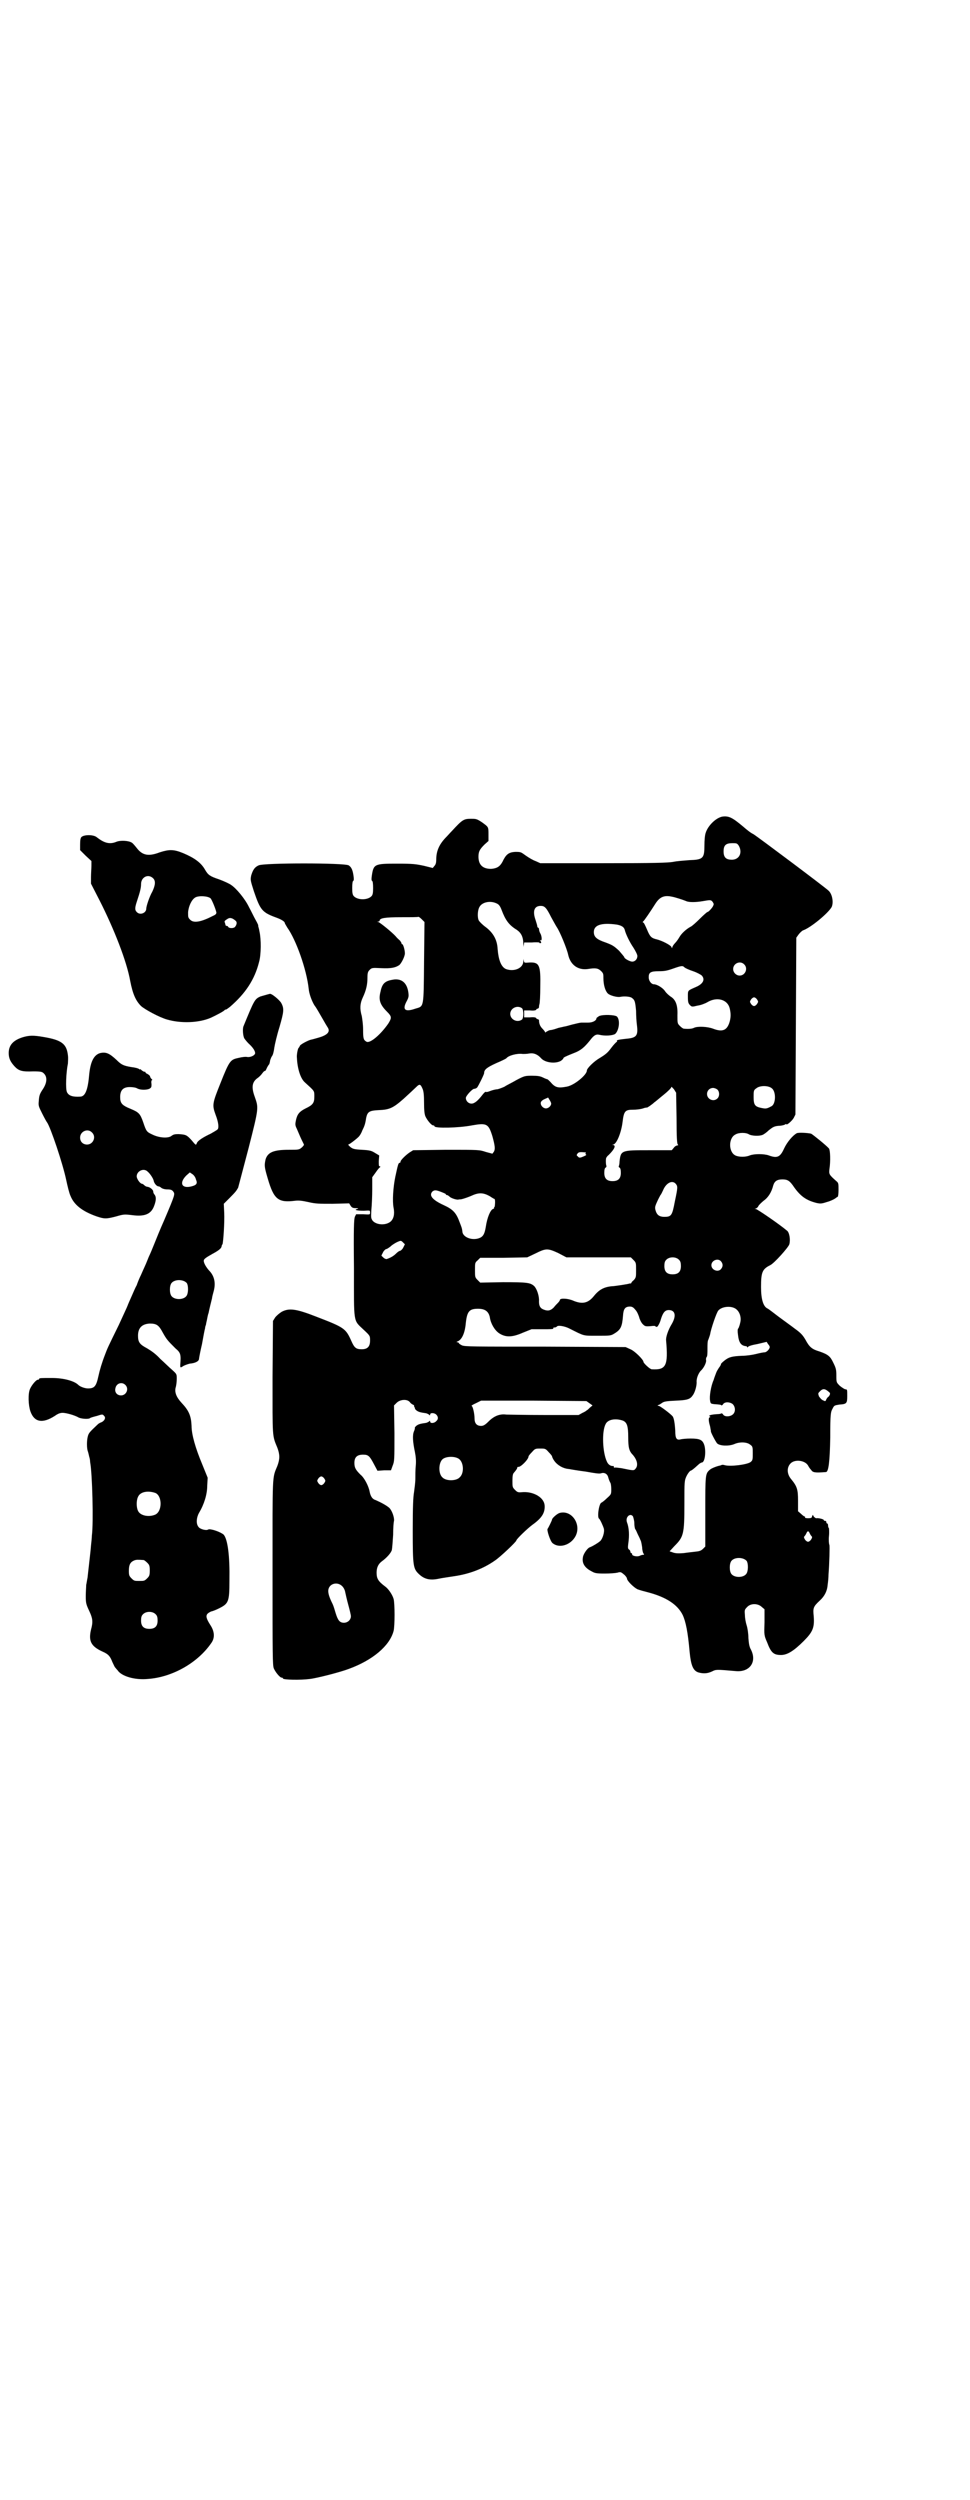 <?xml version="1.0" standalone="no"?>
<!DOCTYPE svg PUBLIC "-//W3C//DTD SVG 20010904//EN"
 "http://www.w3.org/TR/2001/REC-SVG-20010904/DTD/svg10.dtd">
<svg version="1.0" xmlns="http://www.w3.org/2000/svg"
 width="1114pt" height="2870pt" viewBox="0 0 1114 2870"
 preserveAspectRatio="xMidYMid meet">
<g transform="translate(0,2870) scale(0.5,-0.5)"
fill="#000000" stroke="none">
<path d="M1659 3865 c-15 -3 -33 -21 -38 -37 -2 -5 -3 -18 -3 -29 0 -30 -3
-33 -35 -34 -12 -1 -28 -2 -37 -4 -12 -2 -41 -3 -160 -3 l-145 0 -11 5 c-6 2
-16 8 -23 13 -11 8 -11 8 -24 8 -15 -1 -21 -6 -29 -23 -6 -11 -13 -15 -26 -16
-19 0 -29 9 -29 28 0 12 3 17 14 28 l9 8 0 15 c0 18 0 17 -15 28 -12 8 -14 8
-25 8 -17 0 -20 -2 -44 -28 -4 -4 -10 -11 -15 -16 -15 -16 -21 -31 -21 -50 0
-6 -1 -11 -4 -14 l-4 -5 -20 5 c-19 4 -25 5 -62 5 -52 0 -54 -1 -58 -28 -1 -7
-1 -11 1 -12 1 0 2 -6 2 -16 0 -12 -1 -16 -4 -19 -9 -9 -31 -9 -40 0 -3 3 -4
7 -4 19 0 10 1 16 2 16 2 1 2 5 1 12 -2 14 -5 20 -11 24 -9 6 -196 6 -207 0
-9 -4 -13 -10 -17 -23 -2 -10 -2 -11 6 -36 15 -44 19 -49 52 -61 11 -4 19 -9
19 -12 0 -1 3 -6 6 -11 20 -28 44 -95 49 -140 1 -12 7 -28 13 -38 6 -8 10 -16
20 -33 4 -7 8 -14 10 -17 8 -11 0 -19 -22 -25 -7 -2 -14 -4 -15 -4 -6 -1 -25
-11 -26 -14 -1 -2 -2 -4 -3 -5 -2 -1 -5 -17 -4 -23 1 -24 8 -47 18 -56 23 -21
22 -19 22 -33 0 -14 -3 -19 -20 -27 -14 -7 -19 -13 -22 -26 -2 -9 -2 -12 0
-17 2 -4 6 -14 10 -23 4 -9 8 -16 8 -17 1 0 -1 -3 -4 -6 -7 -6 -7 -6 -31 -6
-35 0 -48 -6 -53 -22 -3 -14 -3 -17 5 -44 14 -48 24 -56 63 -51 9 1 16 0 30
-3 17 -4 24 -4 56 -4 l38 1 3 -5 c3 -5 6 -6 12 -6 7 0 7 -1 3 -2 -8 -2 0 -4
16 -4 14 1 14 1 14 -4 0 -5 0 -5 -16 -4 l-16 0 -3 -6 c-2 -6 -3 -25 -2 -118 0
-129 -2 -118 22 -141 15 -14 15 -14 15 -25 0 -14 -6 -20 -19 -20 -13 0 -17 3
-24 19 -13 29 -16 31 -81 56 -46 18 -62 20 -79 11 -5 -3 -12 -9 -15 -13 l-5
-8 -1 -129 c0 -141 -1 -133 11 -162 6 -16 6 -26 0 -42 -12 -29 -11 -14 -11
-244 0 -191 0 -214 3 -221 4 -9 14 -21 18 -21 2 0 3 -1 3 -2 0 -3 40 -4 62 -1
17 2 71 16 89 23 55 20 94 53 103 87 3 11 3 64 0 74 -3 10 -12 23 -19 28 -16
12 -20 18 -20 32 0 12 4 20 12 26 11 8 21 19 23 26 1 5 2 20 3 35 0 15 1 29 2
32 1 7 -4 23 -11 30 -6 5 -16 11 -32 18 -7 2 -11 9 -13 19 -2 12 -12 32 -21
39 -11 11 -14 16 -14 27 0 13 6 19 20 19 12 0 15 -3 25 -22 l8 -15 15 1 16 0
4 11 c4 10 4 13 4 74 l-1 64 6 6 c8 8 24 9 30 2 2 -3 5 -5 7 -6 2 -1 4 -2 3
-2 0 -1 0 -3 1 -4 1 -2 2 -3 1 -3 -1 0 1 -2 3 -4 5 -4 9 -5 23 -7 3 -1 7 -3 7
-4 1 -1 2 -1 2 1 0 5 10 4 14 0 5 -5 5 -11 0 -15 -4 -5 -14 -6 -14 -1 0 2 -1
2 -2 1 0 -1 -4 -3 -7 -4 -14 -2 -18 -3 -23 -7 -2 -2 -4 -4 -3 -4 0 0 0 -4 -2
-8 -4 -9 -3 -24 2 -48 2 -10 3 -20 2 -31 -1 -9 -1 -23 -1 -31 0 -8 -2 -22 -3
-30 -2 -11 -3 -33 -3 -88 0 -83 1 -88 15 -101 12 -11 25 -14 44 -10 9 2 25 4
37 6 34 5 66 17 93 36 12 8 49 43 49 46 0 3 26 28 37 36 21 15 29 27 28 44 -1
18 -24 32 -49 31 -12 -1 -13 -1 -19 5 -6 6 -6 7 -6 21 0 11 1 16 3 18 6 7 8
10 8 12 0 1 1 2 2 2 5 -2 24 17 24 24 0 1 3 5 8 10 7 8 8 8 19 8 11 0 12 0 19
-8 5 -5 8 -9 8 -10 0 -1 2 -6 5 -10 7 -10 20 -18 34 -19 5 -1 23 -4 39 -6 22
-4 30 -5 34 -4 8 3 15 -1 17 -9 1 -4 3 -9 4 -11 2 -2 3 -9 3 -16 0 -12 0 -12
-10 -21 -6 -6 -12 -10 -12 -10 -6 0 -11 -34 -6 -37 2 -1 9 -16 11 -23 2 -8 -3
-23 -8 -28 -4 -4 -19 -13 -25 -15 -5 -2 -14 -15 -15 -22 -3 -14 4 -25 20 -33
7 -4 10 -5 30 -5 12 0 25 1 29 2 7 2 8 2 15 -4 4 -3 7 -8 7 -9 0 -6 16 -21 24
-25 5 -2 16 -5 24 -7 42 -11 68 -28 80 -52 7 -15 12 -39 16 -85 3 -31 8 -43
20 -47 11 -3 20 -3 31 2 10 5 9 5 55 1 32 -3 49 21 35 49 -4 7 -5 14 -6 27 0
10 -2 23 -4 29 -2 6 -4 17 -4 23 -1 12 -1 13 5 19 8 9 25 9 34 0 l6 -5 0 -30
c-1 -29 -1 -30 6 -46 9 -24 15 -29 32 -29 14 0 29 9 52 32 21 21 25 31 23 57
-2 19 -1 22 14 36 11 10 17 22 18 36 1 7 2 17 2 24 2 25 3 65 2 68 -1 1 -2 11
-1 20 1 10 0 18 0 18 -1 1 -2 3 -2 6 0 3 -1 5 -2 5 -1 0 -2 1 -2 3 0 2 -1 3
-3 3 -2 0 -3 1 -3 2 0 2 -13 5 -17 4 -2 0 -4 2 -6 4 l-2 4 -2 -4 c0 -3 -2 -4
-9 -4 -5 0 -8 1 -7 2 1 1 0 2 -1 2 -1 0 -5 3 -8 6 l-7 6 0 24 c0 26 -2 33 -16
50 -10 12 -10 27 -1 36 10 10 33 7 40 -5 1 -2 4 -7 7 -10 4 -6 8 -7 34 -5 6 0
9 23 10 80 0 53 1 58 5 65 4 8 4 8 16 10 17 1 18 3 18 20 0 14 0 15 -4 15 -2
0 -8 4 -13 8 -8 8 -8 8 -8 24 0 13 -1 17 -7 29 -7 15 -12 19 -32 26 -17 5 -23
10 -32 27 -6 10 -10 15 -24 25 -9 7 -26 19 -38 28 -12 9 -23 18 -26 19 -9 5
-14 21 -14 49 0 34 3 41 21 50 9 4 42 41 44 48 3 11 0 27 -5 31 -19 16 -69 50
-72 50 -3 0 -3 1 0 1 2 1 5 3 6 6 1 2 7 8 12 12 10 7 18 19 22 35 3 10 9 14
21 14 12 0 17 -3 27 -18 15 -21 28 -30 51 -36 9 -2 12 -2 24 2 8 2 16 6 19 8
3 2 5 4 6 4 1 0 2 7 2 16 0 14 0 16 -5 20 -17 15 -17 16 -16 27 3 19 2 44 -1
48 -6 7 -37 32 -41 34 -9 2 -29 3 -33 1 -9 -5 -22 -20 -29 -35 -9 -20 -16 -23
-35 -16 -11 4 -34 4 -44 0 -9 -4 -25 -4 -33 0 -16 8 -16 40 0 48 8 5 25 5 32
0 6 -3 22 -4 30 -1 3 1 10 6 15 11 9 7 12 9 22 10 7 0 14 2 15 3 2 1 3 2 3 1
0 -4 13 7 17 14 l4 8 1 203 1 203 5 7 c3 4 8 9 11 10 17 6 56 38 65 53 5 10 2
30 -7 38 -7 7 -163 124 -173 130 -5 2 -15 10 -23 17 -25 21 -33 25 -48 23z
m38 -67 c9 -16 1 -32 -16 -32 -13 0 -19 5 -19 19 0 14 5 19 20 19 10 0 11 0
15 -6z m-153 -117 c6 -1 25 -7 32 -10 6 -3 22 -3 39 0 17 3 18 3 22 -2 3 -5 3
-5 0 -11 -4 -6 -10 -12 -12 -12 -1 0 -9 -7 -17 -15 -9 -9 -19 -18 -22 -19 -11
-6 -21 -16 -25 -23 -3 -5 -7 -11 -11 -15 -3 -3 -6 -8 -6 -10 0 -2 -1 -1 -2 2
-2 4 -21 14 -33 17 -13 3 -16 6 -23 23 -4 9 -7 16 -9 16 -1 0 -1 1 0 2 2 1 17
23 29 42 10 15 20 19 38 15z m-402 -16 c4 -2 7 -6 10 -14 9 -24 17 -35 35 -46
10 -7 15 -16 15 -33 1 -7 1 -8 1 -3 l1 7 18 0 c10 1 17 0 17 0 -1 -2 2 -2 4
-1 0 1 0 3 -2 5 -1 2 -1 2 1 1 3 -2 3 9 -1 16 -2 3 -3 8 -3 10 0 1 -1 3 -2 3
-1 0 -2 2 -2 4 0 1 -2 8 -4 14 -7 20 -3 32 12 32 9 0 13 -4 24 -26 5 -9 11
-20 13 -23 7 -10 23 -49 26 -63 5 -23 22 -36 45 -33 18 3 24 2 31 -5 5 -5 5
-7 5 -16 0 -15 4 -29 10 -35 5 -5 21 -9 28 -8 9 2 23 1 27 -2 7 -5 8 -8 10
-30 0 -11 1 -26 2 -33 3 -24 -1 -29 -24 -31 -18 -2 -23 -3 -22 -5 1 -1 0 -2 0
-2 -1 0 -7 -6 -13 -14 -8 -11 -13 -15 -26 -23 -14 -8 -30 -24 -30 -29 0 -10
-29 -34 -46 -37 -21 -4 -27 -2 -38 11 -3 3 -6 6 -7 6 -1 0 -6 2 -10 4 -6 3
-12 4 -24 4 -17 0 -18 0 -37 -10 -10 -6 -23 -12 -27 -15 -4 -2 -12 -5 -16 -6
-4 0 -12 -2 -17 -4 -5 -2 -9 -3 -10 -2 -1 1 -5 -3 -8 -7 -10 -13 -18 -20 -25
-20 -7 0 -13 6 -13 13 0 5 15 21 19 21 2 0 5 1 7 3 3 4 16 30 16 33 0 8 6 13
28 23 12 5 22 10 23 11 4 6 24 12 38 10 2 0 9 0 14 1 11 2 20 -2 28 -11 9 -10
32 -13 45 -6 3 2 6 5 6 6 0 2 4 4 24 12 16 6 24 13 37 29 9 12 14 15 22 13 12
-3 30 -2 36 2 9 8 12 32 4 40 -5 4 -32 5 -41 1 -3 -2 -6 -4 -6 -5 0 -5 -8 -10
-19 -10 -7 0 -14 0 -16 0 -2 0 -11 -2 -19 -4 -8 -2 -17 -5 -20 -5 -3 -1 -9 -2
-13 -3 -9 -3 -8 -3 -17 -5 -5 0 -9 -3 -11 -4 -2 -2 -3 -2 -3 -1 0 1 -3 5 -6 8
-5 5 -8 11 -8 20 -1 1 -2 2 -3 2 -2 0 -3 1 -3 2 -1 2 -6 3 -15 2 l-13 0 0 8 0
8 13 0 c9 -1 14 0 15 2 0 1 1 2 3 2 1 0 2 1 3 3 0 1 0 4 1 7 1 3 2 21 2 40 1
50 -2 57 -25 56 -12 -1 -12 -1 -13 5 0 5 0 4 -1 -2 0 -16 -21 -25 -40 -18 -11
5 -17 21 -19 46 -1 21 -10 37 -27 50 -7 5 -14 12 -16 15 -4 7 -3 24 1 31 6 12
26 16 41 8z m-168 -134 c-1 -107 0 -101 -20 -107 -23 -8 -30 -3 -21 15 6 11 6
13 5 22 -3 22 -15 32 -33 30 -20 -3 -27 -8 -31 -28 -5 -19 -1 -30 15 -46 11
-11 11 -14 3 -27 -18 -26 -42 -46 -50 -42 -7 4 -8 7 -8 28 0 12 -2 25 -3 31
-5 17 -4 29 2 42 8 17 11 30 11 46 0 11 1 14 5 18 5 5 6 5 27 4 22 -1 32 1 41
7 5 4 13 20 13 27 0 8 -4 21 -6 21 -1 0 -2 1 -2 3 0 1 -2 3 -3 5 -2 2 -7 6
-10 10 -8 9 -35 31 -40 33 -3 0 -3 1 0 1 1 0 3 1 3 2 0 6 12 8 50 8 21 0 39 0
39 1 1 0 4 -2 8 -6 l6 -6 -1 -92z m443 86 c10 -2 16 -5 18 -12 2 -9 11 -28 20
-41 5 -8 9 -16 9 -19 0 -7 -5 -13 -12 -13 -5 0 -18 7 -18 10 0 1 -6 8 -12 15
-12 11 -15 13 -31 19 -21 7 -27 13 -27 24 0 16 17 22 53 17z m292 -91 c10 -9
3 -26 -10 -26 -8 0 -15 7 -15 15 0 13 16 20 25 11z m-137 -7 c2 -2 11 -6 20
-9 9 -3 18 -8 20 -10 8 -9 3 -19 -13 -26 -20 -9 -19 -7 -19 -23 0 -12 1 -15 5
-19 4 -4 5 -4 17 -1 8 1 18 5 23 8 22 13 46 6 51 -14 3 -12 3 -22 -1 -34 -6
-17 -16 -21 -37 -13 -13 5 -36 6 -44 2 -4 -2 -11 -3 -23 -2 -2 0 -6 3 -9 6 -6
6 -6 6 -6 25 1 23 -4 36 -16 43 -4 3 -10 8 -13 13 -5 7 -18 15 -25 15 -6 0
-12 8 -12 16 0 11 4 14 23 14 13 0 19 1 33 6 20 7 22 7 26 3z m167 -74 c3 -5
3 -5 0 -10 -2 -3 -5 -5 -7 -5 -2 0 -5 2 -7 5 -3 5 -3 5 0 10 2 3 5 5 7 5 2 0
5 -2 7 -5z m-540 -20 c4 -4 4 -22 0 -26 -11 -8 -27 0 -27 13 0 13 16 21 27 13z
m-228 -186 c2 -5 3 -14 3 -31 0 -17 1 -26 3 -31 4 -9 14 -21 18 -21 2 0 3 -1
3 -2 0 -5 55 -4 86 2 34 6 38 4 47 -25 6 -22 7 -30 3 -36 l-3 -4 -15 4 c-15 5
-15 5 -91 5 l-76 -1 -8 -5 c-9 -6 -21 -18 -21 -21 0 -2 -1 -3 -2 -3 -3 0 -4
-4 -10 -32 -5 -24 -7 -56 -4 -71 3 -15 0 -26 -7 -32 -11 -9 -32 -8 -41 2 -4 6
-4 7 -3 25 1 10 2 32 2 47 l0 28 8 11 c4 6 9 12 10 12 1 1 1 2 -1 2 -2 0 -2 3
-2 12 l1 13 -10 6 c-8 5 -12 6 -30 7 -18 1 -21 2 -27 7 -3 3 -5 5 -4 5 2 0 17
11 24 18 2 2 6 8 8 14 5 10 7 15 9 29 3 14 7 17 28 18 25 1 33 4 58 26 12 11
25 23 29 27 8 8 10 7 15 -5z m583 -67 c0 -43 1 -59 3 -60 1 -1 1 -2 -1 -2 -2
0 -6 -2 -8 -5 l-5 -6 -52 0 c-64 0 -65 0 -68 -26 0 -5 -1 -10 -2 -11 0 0 0 -2
2 -3 2 -1 3 -5 3 -12 0 -13 -6 -19 -19 -19 -13 0 -19 6 -19 19 0 7 1 11 3 12
2 1 2 3 2 4 -1 1 -2 9 -1 17 0 1 2 5 6 8 13 13 17 21 11 23 -3 0 -3 1 -1 1 8
0 19 27 22 52 3 25 6 28 24 28 7 0 17 1 23 3 5 2 9 2 9 2 0 -1 12 7 17 12 2 1
11 9 21 17 10 8 18 16 18 18 0 2 2 -1 6 -5 l5 -8 1 -59z m219 69 c10 -8 9 -36
-1 -41 -11 -6 -13 -6 -23 -4 -15 3 -18 7 -18 25 0 14 0 16 6 20 8 7 28 7 36 0z
m-125 -3 c5 -5 5 -15 0 -20 -9 -9 -24 -2 -24 10 0 8 6 14 14 14 3 0 8 -2 10
-4z m-382 -32 c0 -5 -6 -11 -12 -11 -6 0 -12 6 -12 12 0 3 2 6 8 9 l9 4 3 -5
c2 -3 4 -7 4 -9z m79 -112 c1 0 1 -1 0 -2 -1 -1 0 -2 1 -3 2 0 0 -2 -5 -4 -9
-4 -11 -4 -14 0 -3 2 -3 3 0 7 3 3 6 3 18 2z m207 -72 c5 -6 5 -8 -2 -41 -6
-32 -8 -35 -24 -35 -11 0 -17 4 -20 14 -2 7 -2 9 3 20 3 7 7 14 8 16 2 2 4 7
6 11 7 17 21 24 29 15z m-538 -19 c5 -2 10 -4 10 -5 0 -1 1 -2 3 -2 1 0 4 -2
6 -4 3 -3 17 -8 21 -6 1 0 5 0 8 1 4 1 13 4 20 7 17 8 27 8 42 0 6 -4 11 -7
12 -7 2 -2 1 -16 0 -18 -2 -2 -2 -3 -1 -3 1 0 0 -1 -3 -2 -6 -3 -13 -20 -16
-40 -3 -19 -7 -25 -19 -28 -17 -4 -35 5 -35 17 -1 7 -1 7 -6 20 -8 22 -15 30
-37 40 -26 12 -34 22 -26 31 5 4 8 4 21 -1z m-88 -128 c-2 -4 -6 -7 -7 -7 -2
0 -6 -3 -9 -6 -6 -6 -13 -10 -22 -13 -2 0 -5 1 -8 4 l-4 4 4 8 c2 4 6 7 7 7 2
0 6 3 10 6 4 4 11 8 15 10 9 4 9 4 14 -1 l4 -4 -4 -8z m356 -12 l19 -10 74 0
74 0 6 -6 c6 -6 6 -7 6 -23 0 -16 0 -17 -5 -23 -4 -3 -6 -6 -6 -7 0 -1 -2 -1
-4 -1 -2 -1 -9 -2 -15 -3 -5 -1 -15 -2 -21 -3 -22 -1 -34 -8 -46 -23 -13 -16
-26 -19 -46 -11 -13 6 -32 7 -32 2 0 -1 -2 -4 -4 -6 -3 -3 -7 -7 -10 -11 -7
-7 -13 -9 -23 -5 -8 3 -11 8 -11 19 1 12 -5 29 -11 35 -9 8 -16 9 -72 9 l-52
-1 -6 6 c-6 6 -6 7 -6 23 0 16 0 17 6 22 l6 6 54 0 54 1 19 9 c24 12 28 12 52
1z m278 -16 c3 -3 4 -7 4 -14 0 -13 -6 -19 -19 -19 -13 0 -19 6 -19 19 0 7 1
11 4 14 7 8 23 8 30 0z m96 -3 c5 -6 5 -12 0 -18 -7 -8 -22 -2 -22 9 0 11 15
17 22 9z m-197 -111 c4 -4 7 -11 9 -17 1 -5 5 -13 8 -16 5 -5 6 -6 18 -5 8 1
12 1 12 -1 0 -1 1 -1 4 0 2 2 6 9 8 17 5 16 10 21 18 21 15 0 18 -13 7 -32 -8
-13 -14 -30 -13 -38 5 -58 0 -68 -33 -66 -4 0 -19 14 -19 17 0 5 -20 25 -30
29 l-11 5 -185 1 c-165 0 -185 0 -191 3 -4 2 -7 4 -7 5 0 1 -2 2 -3 2 -3 0 -3
1 0 2 10 4 17 19 19 43 3 26 8 32 28 32 16 0 24 -6 27 -19 2 -15 11 -30 21
-37 15 -10 30 -10 55 1 l20 8 26 0 c17 0 25 0 24 2 -1 1 0 2 3 2 2 0 4 1 5 2
2 4 19 1 30 -5 34 -17 29 -16 63 -16 29 0 31 0 39 5 15 9 18 16 20 41 1 16 5
21 16 21 5 0 8 -2 12 -7z m227 4 c12 -5 18 -21 14 -35 -1 -5 -3 -10 -4 -12 -2
-1 -2 -7 -1 -14 2 -19 7 -26 19 -27 1 0 2 -1 2 -2 0 -1 1 -1 2 0 0 2 10 5 22
7 l21 5 3 -5 c2 -2 4 -5 4 -7 0 -4 -6 -11 -11 -12 -4 0 -13 -2 -21 -4 -8 -2
-22 -4 -31 -4 -24 -1 -31 -3 -41 -11 -5 -4 -8 -7 -8 -8 0 -2 -2 -5 -5 -9 -2
-3 -5 -8 -6 -11 -1 -3 -4 -10 -6 -17 -6 -13 -10 -38 -8 -47 1 -7 2 -7 9 -8 13
-1 16 -1 17 -3 1 0 3 1 4 3 4 6 16 5 22 0 6 -6 7 -17 1 -23 -6 -6 -19 -7 -23
-1 -1 2 -3 3 -4 3 0 -1 -5 -2 -10 -2 -15 -1 -20 -3 -17 -5 2 -1 2 -2 1 -2 -4
0 -4 -8 0 -21 1 -6 2 -11 2 -11 -2 0 10 -23 14 -28 6 -6 26 -7 39 -2 13 6 30
5 37 -1 6 -4 6 -6 6 -20 0 -14 0 -16 -5 -20 -8 -6 -47 -11 -60 -7 -3 1 -6 1
-7 0 -1 0 -2 -1 -3 -1 -6 -1 -20 -6 -24 -10 -10 -9 -10 -11 -10 -97 l0 -79 -5
-5 c-5 -5 -9 -6 -20 -7 -8 -1 -18 -2 -24 -3 -12 -1 -20 -1 -27 2 l-6 2 11 12
c21 21 23 27 23 96 0 54 0 54 5 65 3 6 7 11 9 12 3 1 6 3 18 14 3 3 7 5 8 5 7
0 10 24 6 39 -4 13 -10 16 -32 16 -9 0 -20 -1 -23 -2 -9 -2 -12 2 -12 20 -1
17 -3 29 -6 33 -5 6 -29 24 -32 24 -3 0 -3 1 -1 2 2 0 6 3 9 5 4 3 10 4 31 5
26 1 33 3 39 12 5 6 10 23 9 32 0 8 4 18 9 24 7 6 13 18 13 24 -1 3 0 7 1 8 2
2 2 10 2 19 0 10 0 18 2 21 1 3 3 8 4 12 2 13 15 51 19 55 7 8 24 11 36 6z
m219 -194 c3 -2 1 -7 -2 -10 -2 -1 -4 -4 -5 -6 -2 -5 -2 -5 -8 -2 -3 1 -7 6
-9 9 -2 6 -2 7 1 10 8 9 13 8 23 -1z m-551 -25 l7 -5 -6 -5 c-3 -3 -6 -6 -7
-6 -1 -1 -5 -4 -10 -6 l-9 -5 -78 0 c-43 0 -83 1 -88 1 -15 2 -28 -3 -41 -16
-8 -8 -12 -10 -17 -10 -10 0 -15 6 -15 17 0 11 -4 29 -7 29 -1 0 3 3 10 6 l12
6 121 0 121 -1 7 -5z m77 -40 c9 -4 12 -12 12 -38 0 -24 2 -32 11 -41 10 -12
12 -24 6 -31 -4 -5 -4 -5 -33 1 -8 1 -15 2 -16 1 -1 0 -1 0 -1 2 0 1 -1 2 -1
2 -6 -1 -12 3 -15 10 -10 21 -12 69 -3 86 5 11 23 14 40 8z m-378 -87 c12 -7
14 -33 3 -43 -8 -9 -32 -9 -40 0 -9 8 -9 32 0 41 7 7 27 8 37 2z m-308 -46 c3
-5 3 -5 0 -10 -2 -3 -5 -5 -7 -5 -2 0 -5 2 -7 5 -3 5 -3 5 0 10 2 3 5 5 7 5 2
0 5 -2 7 -5z m709 -87 c1 -3 3 -10 3 -15 0 -6 1 -12 2 -14 2 -2 4 -8 6 -12 2
-4 5 -10 6 -13 2 -3 3 -11 4 -17 0 -6 2 -13 3 -14 2 -2 2 -3 -1 -3 -2 0 -5 -1
-7 -2 -5 -3 -18 -1 -18 3 0 2 -1 3 -2 3 -1 0 -2 1 -2 3 0 1 -1 4 -3 5 -3 2 -3
5 -2 13 3 20 2 37 -3 50 -4 12 8 22 14 13z m405 -37 c1 -2 3 -6 4 -7 3 -3 3
-4 0 -9 -2 -3 -5 -5 -7 -5 -2 0 -5 2 -7 5 -3 5 -3 6 0 9 1 1 3 5 4 7 0 1 2 3
3 3 1 0 3 -2 3 -3z m-144 -65 c4 -6 4 -24 -1 -30 -7 -9 -27 -9 -34 0 -5 6 -5
24 0 30 7 9 27 9 35 0z m-929 -58 c3 -3 6 -8 7 -14 1 -5 4 -18 7 -29 3 -11 6
-23 6 -26 0 -8 -7 -15 -16 -15 -10 0 -14 6 -19 22 -2 7 -5 17 -7 21 -8 16 -10
24 -10 30 0 16 20 23 32 11z"/>
<path d="M187 3818 c-2 -2 -3 -7 -3 -17 l0 -13 13 -13 13 -12 0 -11 c0 -6 -1
-18 -1 -26 l0 -15 20 -39 c33 -65 62 -139 70 -184 6 -31 13 -46 25 -58 9 -8
42 -26 60 -31 31 -9 72 -8 100 4 13 6 32 16 32 18 0 0 1 1 3 1 1 0 5 3 9 6 36
31 57 63 67 103 5 17 5 53 1 70 -1 7 -3 12 -3 13 1 1 -2 7 -6 14 -4 7 -10 20
-15 29 -9 19 -29 43 -41 51 -4 3 -17 9 -28 13 -21 7 -25 10 -32 22 -9 16 -24
27 -50 38 -22 9 -32 9 -54 2 -26 -10 -40 -7 -53 10 -4 5 -9 11 -11 12 -7 5
-27 6 -36 2 -15 -6 -27 -3 -44 10 -7 7 -30 7 -36 1z m164 -94 c7 -6 6 -16 -1
-31 -7 -12 -14 -34 -14 -39 0 -11 -15 -16 -22 -8 -5 5 -4 11 1 26 7 21 9 30 9
38 0 16 16 24 27 14z m133 -47 c3 -4 11 -23 13 -32 0 -3 -1 -5 -8 -8 -27 -14
-44 -17 -52 -9 -5 5 -5 6 -5 17 1 14 8 29 16 34 7 5 30 4 36 -2z m57 -51 c4
-3 3 -9 -1 -14 -3 -4 -14 -4 -16 0 0 1 -2 2 -3 2 -2 0 -3 1 -3 2 0 1 -1 3 -1
4 0 1 -1 2 -1 3 -1 1 1 4 5 6 6 5 12 4 20 -3z"/>
<path d="M612 3456 c-4 -1 -10 -3 -14 -4 -13 -6 -14 -8 -39 -69 -2 -6 -1 -21
2 -27 2 -3 6 -8 10 -12 10 -9 15 -17 15 -22 0 -5 -10 -10 -18 -9 -3 1 -12 0
-20 -2 -19 -4 -21 -6 -42 -59 -18 -45 -19 -49 -11 -71 7 -18 8 -30 5 -34 -2
-2 -9 -6 -16 -10 -17 -8 -30 -16 -32 -22 -2 -5 -2 -5 -12 7 -11 12 -13 13 -30
14 -9 0 -12 -1 -16 -4 -7 -6 -28 -5 -44 3 -13 6 -14 7 -21 28 -7 20 -10 23
-29 31 -20 8 -24 13 -24 27 0 16 7 23 22 23 6 0 14 -1 17 -3 7 -4 21 -4 28 -1
5 3 5 4 5 11 -1 5 0 9 1 9 1 0 1 1 0 2 -1 0 -3 3 -4 5 0 3 -3 5 -6 7 -3 1 -5
3 -5 4 0 1 -1 2 -2 1 -1 0 -3 1 -6 3 -2 2 -4 4 -4 3 0 -1 -1 -1 -2 0 -2 2 -10
4 -19 5 -17 3 -22 5 -33 16 -17 16 -25 19 -38 16 -14 -4 -22 -19 -25 -48 -3
-36 -9 -52 -21 -52 -17 -1 -26 2 -30 10 -4 7 -2 47 2 66 0 4 1 12 0 19 -3 26
-14 35 -56 42 -23 4 -33 4 -49 -1 -21 -7 -31 -18 -31 -36 0 -12 4 -20 13 -30
10 -11 18 -13 43 -12 19 0 21 -1 25 -5 8 -8 7 -21 -2 -35 -8 -12 -9 -15 -10
-29 -1 -10 0 -12 8 -28 5 -10 10 -19 11 -20 8 -11 36 -94 44 -132 3 -14 7 -31
10 -37 8 -20 26 -35 60 -47 18 -6 22 -6 45 0 17 5 19 5 36 3 29 -4 44 2 51 21
5 13 5 21 1 26 -2 2 -3 5 -3 7 0 4 -7 10 -13 11 -3 0 -6 2 -8 4 -2 2 -4 3 -5
3 -4 0 -12 11 -12 17 0 12 16 20 25 11 6 -5 13 -16 14 -21 1 -6 7 -13 11 -13
1 0 4 -1 6 -3 2 -2 8 -4 14 -4 8 0 11 -1 14 -5 4 -6 5 -5 -21 -66 -9 -20 -19
-45 -23 -55 -4 -10 -9 -22 -11 -26 -2 -4 -4 -10 -5 -12 -3 -8 -8 -18 -14 -32
-4 -8 -8 -18 -10 -24 -3 -5 -8 -17 -12 -26 -4 -9 -8 -18 -9 -21 -1 -3 -10 -22
-20 -44 -26 -53 -26 -53 -32 -69 -7 -18 -12 -35 -15 -49 -5 -23 -9 -28 -24
-28 -7 0 -18 4 -22 8 -9 9 -33 16 -61 16 -25 0 -29 0 -29 -2 0 -1 -1 -2 -3 -2
-4 0 -14 -12 -18 -21 -5 -11 -4 -38 1 -52 9 -25 28 -28 56 -10 7 5 12 7 18 7
7 0 27 -5 37 -11 7 -3 23 -4 26 -1 1 1 8 3 16 5 12 4 13 4 16 0 5 -4 1 -12 -7
-15 -3 -1 -6 -3 -8 -5 -17 -16 -20 -19 -22 -26 -3 -10 -3 -29 0 -36 1 -3 2 -8
3 -12 1 -3 2 -8 2 -12 5 -25 8 -140 4 -169 0 -4 -1 -14 -2 -23 -1 -14 -3 -28
-8 -74 -1 -4 -2 -12 -3 -16 0 -4 -1 -16 -1 -26 0 -16 1 -19 8 -34 8 -17 9 -25
4 -43 -6 -26 0 -38 26 -50 14 -6 18 -11 23 -24 3 -6 5 -11 6 -12 1 -1 3 -4 6
-7 9 -14 40 -23 70 -20 56 4 114 37 145 82 9 12 8 27 -2 42 -9 14 -11 21 -6
26 2 2 6 4 8 5 2 0 10 3 18 7 22 11 24 15 24 64 1 57 -4 94 -13 105 -6 6 -31
15 -36 12 -4 -3 -19 1 -22 6 -6 7 -5 21 1 32 12 20 19 43 19 63 l1 18 -13 32
c-15 36 -24 67 -24 87 -1 23 -6 35 -23 53 -12 13 -17 25 -13 37 1 4 2 12 2 18
0 11 0 11 -11 21 -6 5 -18 17 -27 25 -10 11 -20 18 -30 24 -17 9 -21 14 -21
29 0 18 9 27 27 28 16 0 21 -4 30 -21 9 -16 11 -18 29 -36 12 -10 13 -14 11
-38 0 -7 0 -7 8 -2 4 2 10 4 14 5 12 1 20 5 21 10 0 2 3 18 7 35 3 17 6 33 7
36 0 2 1 6 2 8 0 1 1 6 2 10 1 4 2 12 4 17 2 10 6 26 8 34 0 2 2 10 4 17 5 19
1 35 -11 47 -7 8 -12 17 -12 22 0 4 4 7 20 16 13 7 20 12 21 17 0 2 1 4 2 5 2
5 5 52 4 72 l-1 21 13 13 c15 15 16 17 20 24 1 4 12 45 24 91 24 94 23 92 14
118 -8 22 -6 34 7 43 3 2 8 7 10 10 3 4 5 6 6 6 1 -1 3 2 5 7 2 4 4 7 5 8 1 1
1 3 2 6 0 3 2 8 4 12 3 3 5 12 6 20 1 7 6 29 12 48 10 35 11 42 4 55 -4 7 -22
22 -26 21 -1 0 -4 -1 -8 -2z m-401 -316 c11 -10 3 -28 -11 -28 -9 0 -16 6 -16
16 0 14 17 22 27 12z m239 -108 c4 -9 2 -13 -10 -16 -23 -6 -29 8 -12 25 l8 7
6 -4 c3 -2 7 -7 8 -12z m-21 -238 c4 -6 4 -24 -1 -30 -7 -9 -27 -9 -34 0 -5 6
-5 24 0 30 7 9 27 9 35 0z m-141 -234 c9 -9 2 -24 -10 -24 -9 0 -15 7 -13 16
2 12 15 16 23 8z m69 -248 c16 -7 16 -43 -1 -50 -15 -6 -34 -2 -39 9 -4 8 -4
24 0 32 5 12 23 15 40 9z m-27 -154 c1 0 5 -3 8 -6 5 -5 6 -7 6 -18 0 -11 -1
-13 -6 -18 -6 -6 -7 -6 -18 -6 -11 0 -12 0 -18 6 -5 5 -6 7 -6 17 0 14 3 20
12 24 5 2 8 2 22 1z m28 -125 c3 -3 4 -7 4 -14 0 -13 -6 -19 -19 -19 -13 0
-19 6 -19 19 0 7 1 11 4 14 7 8 23 8 30 0z"/>
<path d="M1285 2266 c-6 -2 -17 -12 -17 -15 0 -2 -9 -20 -10 -21 -3 -2 6 -29
11 -33 15 -13 42 -5 53 16 14 27 -9 61 -37 53z"/>
</g>
</svg>
